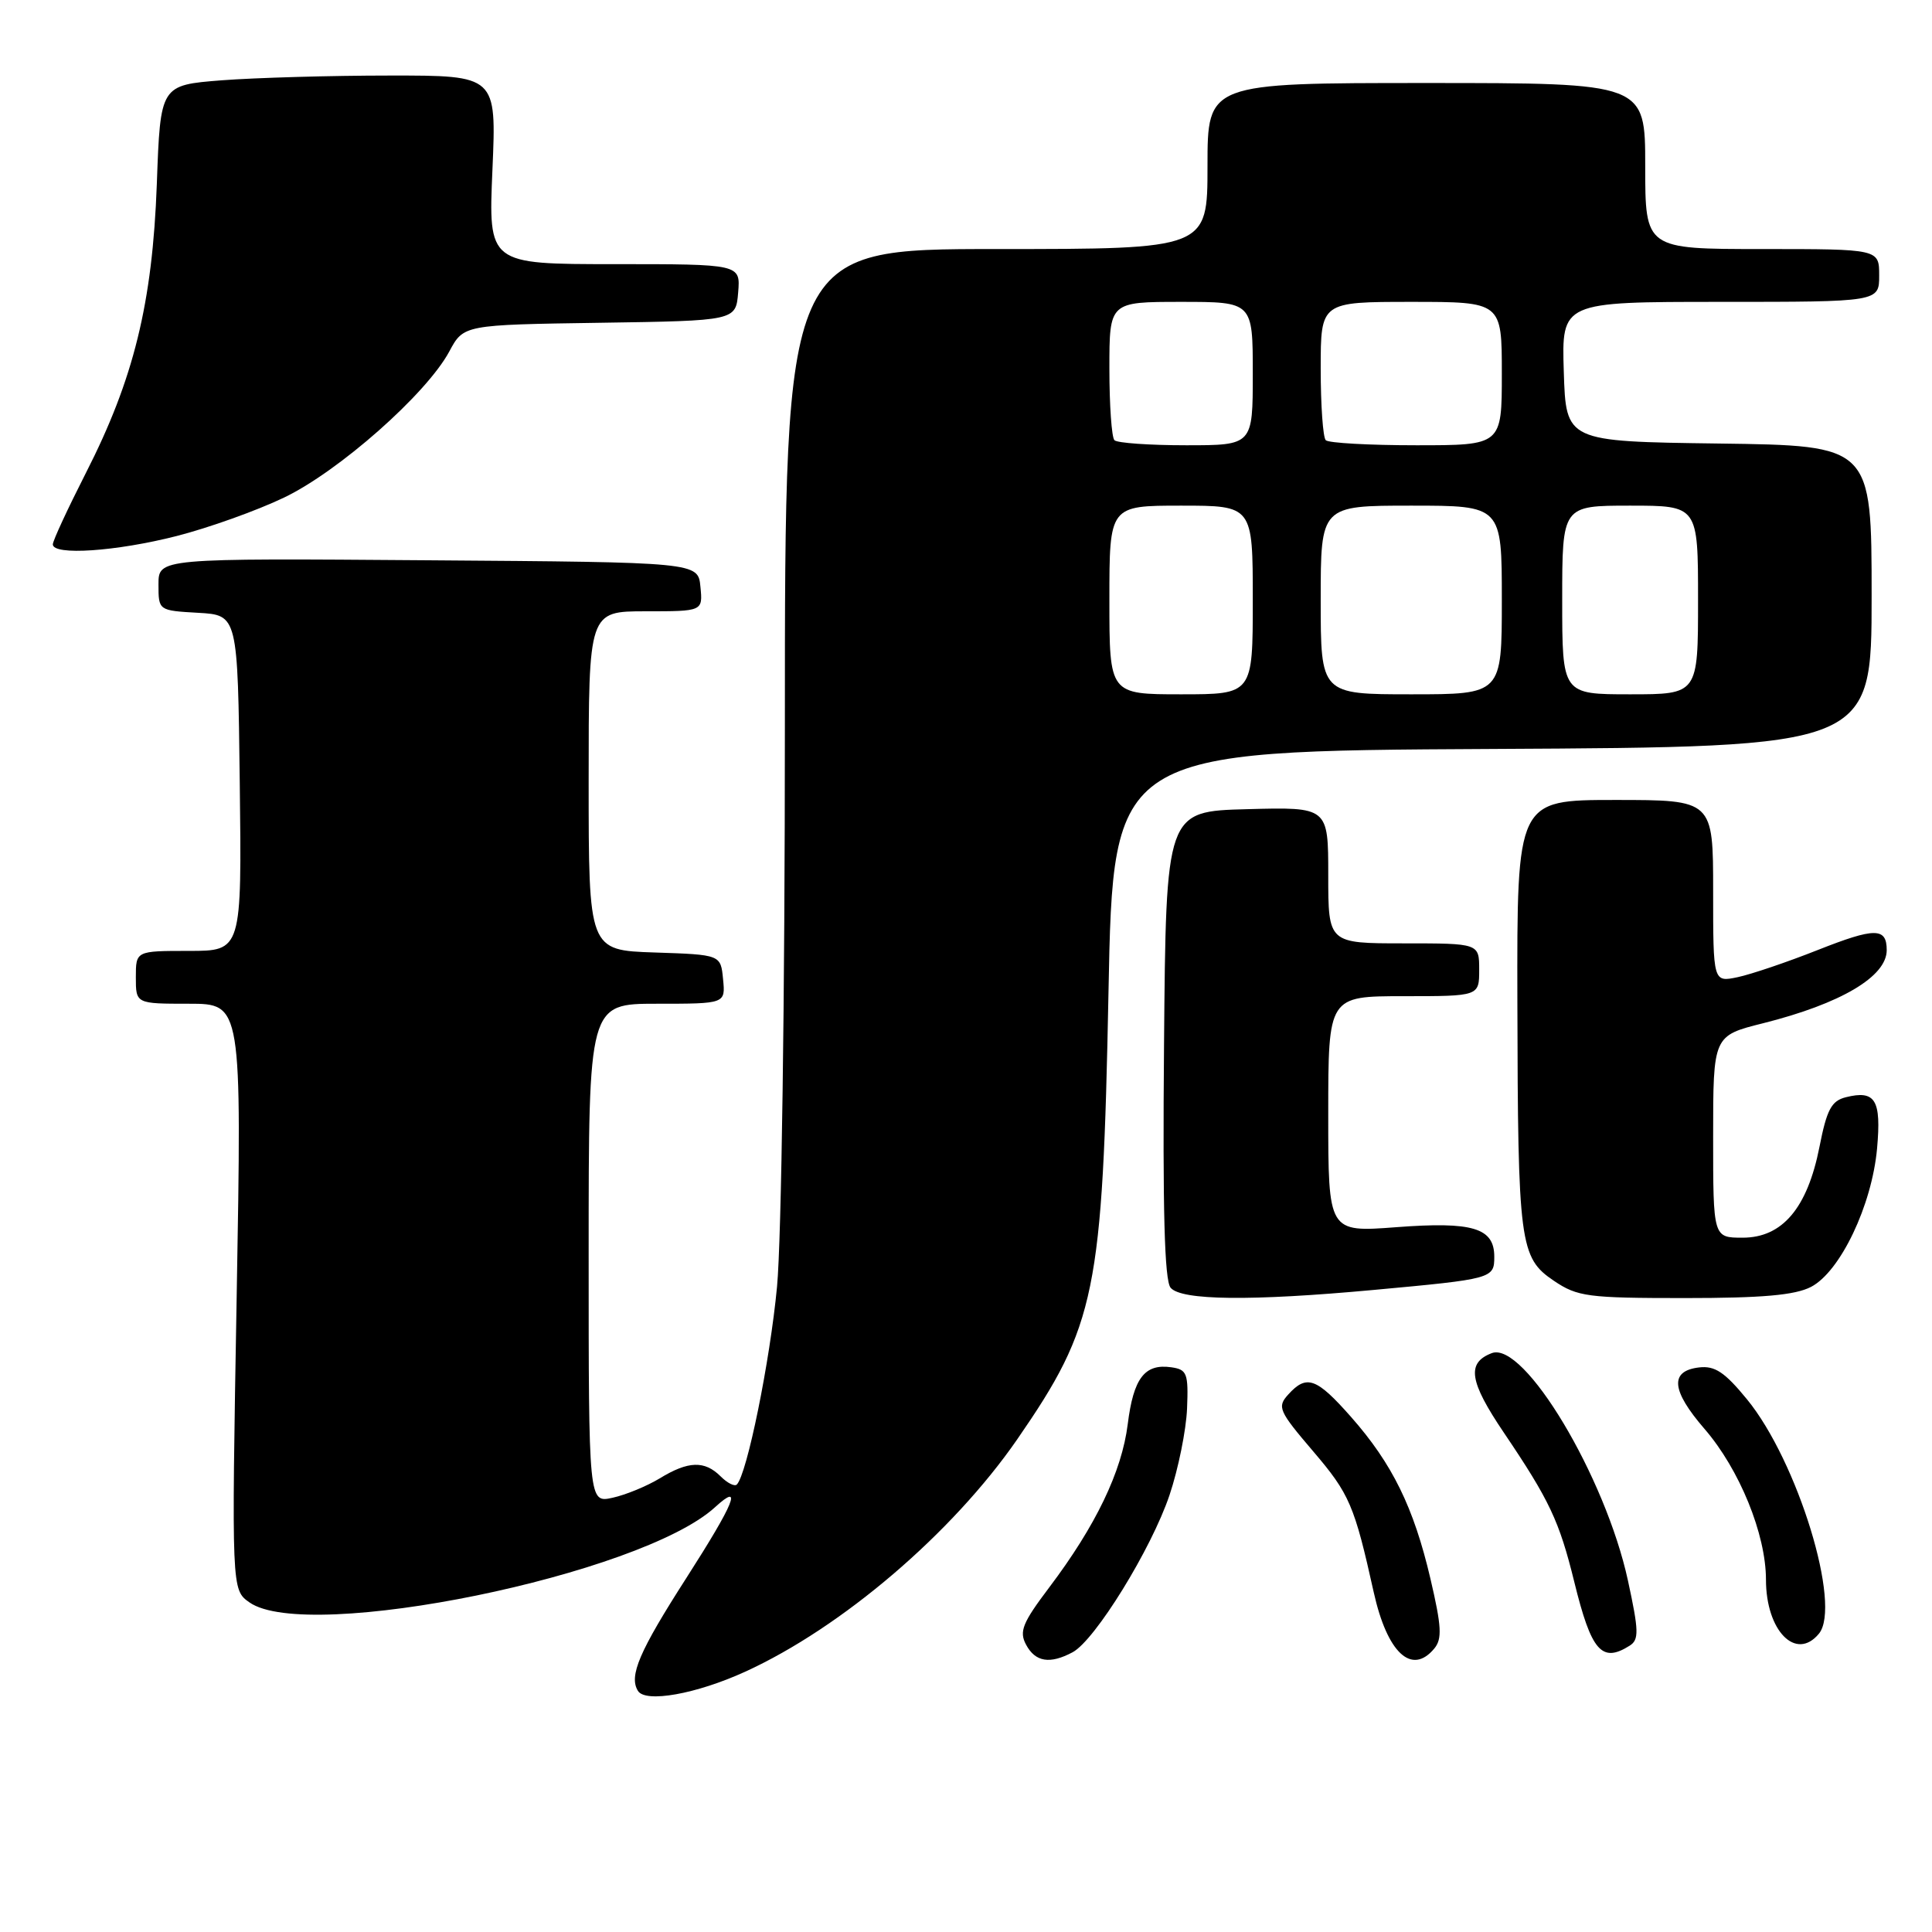 <?xml version="1.0" encoding="UTF-8" standalone="no"?>
<!DOCTYPE svg PUBLIC "-//W3C//DTD SVG 1.1//EN" "http://www.w3.org/Graphics/SVG/1.1/DTD/svg11.dtd" >
<svg xmlns="http://www.w3.org/2000/svg" xmlns:xlink="http://www.w3.org/1999/xlink" version="1.1" viewBox="0 0 256 256">
 <g >
 <path fill="currentColor"
d=" M 98.74 221.51 C 111.55 215.66 126.18 203.16 134.78 190.73 C 145.21 175.62 146.11 171.24 146.88 131.50 C 147.50 99.50 147.50 99.50 197.75 99.24 C 248.00 98.98 248.00 98.98 248.00 79.01 C 248.00 59.04 248.00 59.04 227.75 58.77 C 207.50 58.50 207.50 58.50 207.21 49.25 C 206.92 40.00 206.92 40.00 227.96 40.00 C 249.00 40.00 249.00 40.00 249.00 36.50 C 249.00 33.00 249.00 33.00 233.50 33.00 C 218.00 33.00 218.00 33.00 218.00 22.00 C 218.00 11.00 218.00 11.00 189.00 11.00 C 160.00 11.00 160.00 11.00 160.00 22.00 C 160.00 33.00 160.00 33.00 132.00 33.00 C 104.00 33.00 104.00 33.00 104.00 96.25 C 104.00 132.38 103.55 164.22 102.96 170.50 C 102.02 180.43 98.98 195.35 97.63 196.71 C 97.33 197.00 96.37 196.51 95.48 195.62 C 93.36 193.51 91.20 193.58 87.42 195.89 C 85.72 196.92 82.91 198.08 81.17 198.46 C 78.00 199.16 78.00 199.16 78.00 166.08 C 78.00 133.00 78.00 133.00 87.06 133.00 C 96.13 133.00 96.13 133.00 95.81 129.75 C 95.50 126.50 95.50 126.50 86.75 126.21 C 78.00 125.92 78.00 125.92 78.00 103.46 C 78.00 81.00 78.00 81.00 85.56 81.00 C 93.13 81.00 93.13 81.00 92.81 77.75 C 92.50 74.50 92.50 74.50 56.75 74.24 C 21.00 73.97 21.00 73.97 21.00 77.44 C 21.00 80.90 21.00 80.90 26.25 81.20 C 31.50 81.50 31.50 81.50 31.77 103.75 C 32.04 126.00 32.04 126.00 25.02 126.00 C 18.00 126.00 18.00 126.00 18.00 129.50 C 18.00 133.00 18.00 133.00 25.02 133.00 C 32.04 133.00 32.04 133.00 31.36 171.83 C 30.68 210.66 30.68 210.66 33.06 212.33 C 40.77 217.73 84.94 208.70 94.75 199.71 C 98.48 196.30 97.33 199.13 90.96 209.07 C 84.69 218.84 83.31 222.07 84.53 224.05 C 85.53 225.67 92.26 224.47 98.74 221.51 Z  M 142.13 218.93 C 145.11 217.33 152.56 205.26 154.97 198.10 C 156.13 194.65 157.17 189.50 157.29 186.66 C 157.48 181.96 157.29 181.47 155.19 181.17 C 151.67 180.67 150.19 182.61 149.43 188.72 C 148.64 195.01 145.19 202.18 139.03 210.34 C 135.48 215.04 135.02 216.18 135.96 217.93 C 137.19 220.23 139.12 220.54 142.13 218.93 Z  M 190.05 218.44 C 191.11 217.16 191.02 215.52 189.54 209.19 C 187.33 199.75 184.49 193.95 179.02 187.75 C 174.44 182.56 173.13 182.09 170.70 184.78 C 169.20 186.43 169.43 186.95 174.02 192.33 C 178.82 197.95 179.47 199.47 182.03 211.00 C 183.82 219.03 187.06 222.04 190.05 218.44 Z  M 215.94 218.06 C 217.19 217.27 217.16 216.11 215.71 209.43 C 212.72 195.66 201.94 177.66 197.66 179.30 C 194.30 180.59 194.68 183.04 199.26 189.82 C 205.32 198.79 206.61 201.53 208.60 209.61 C 210.86 218.81 212.24 220.40 215.94 218.06 Z  M 241.01 216.48 C 244.08 212.79 238.19 193.59 231.48 185.41 C 228.54 181.82 227.23 180.95 225.15 181.19 C 221.21 181.65 221.44 184.23 225.86 189.34 C 230.49 194.69 234.00 203.30 234.00 209.32 C 234.00 216.09 237.97 220.15 241.01 216.48 Z  M 181.94 170.93 C 197.79 169.47 198.00 169.42 198.00 166.52 C 198.00 162.70 195.15 161.84 185.00 162.61 C 176.00 163.29 176.00 163.29 176.00 147.64 C 176.00 132.00 176.00 132.00 186.00 132.00 C 196.00 132.00 196.00 132.00 196.00 128.50 C 196.00 125.00 196.00 125.00 186.00 125.00 C 176.00 125.00 176.00 125.00 176.00 115.97 C 176.00 106.93 176.00 106.93 165.25 107.22 C 154.50 107.50 154.50 107.50 154.24 138.38 C 154.05 160.33 154.30 169.66 155.11 170.63 C 156.51 172.32 165.78 172.42 181.94 170.93 Z  M 239.97 170.52 C 243.84 168.51 248.03 159.74 248.72 152.19 C 249.30 145.73 248.50 144.41 244.58 145.39 C 242.67 145.87 242.06 147.03 241.09 151.96 C 239.49 160.08 236.17 164.00 230.91 164.00 C 227.00 164.00 227.00 164.00 227.00 150.62 C 227.00 137.24 227.00 137.24 233.64 135.58 C 243.93 132.99 250.00 129.40 250.00 125.90 C 250.00 122.88 248.45 122.88 240.84 125.89 C 236.80 127.49 232.04 129.10 230.25 129.48 C 227.00 130.16 227.00 130.16 227.00 118.08 C 227.00 106.00 227.00 106.00 214.00 106.00 C 201.00 106.00 201.00 106.00 201.06 132.75 C 201.13 164.85 201.36 166.65 205.91 169.72 C 209.03 171.82 210.38 172.00 223.20 172.00 C 233.53 172.00 237.84 171.62 239.97 170.52 Z  M 23.39 71.03 C 27.62 69.95 34.03 67.66 37.62 65.94 C 44.87 62.48 56.50 52.21 59.53 46.58 C 61.43 43.04 61.43 43.04 79.47 42.77 C 97.50 42.50 97.50 42.50 97.81 38.75 C 98.12 35.00 98.12 35.00 81.41 35.00 C 64.71 35.00 64.71 35.00 65.25 22.50 C 65.79 10.00 65.79 10.00 51.64 10.01 C 43.86 10.01 33.84 10.30 29.38 10.64 C 21.25 11.28 21.25 11.28 20.78 24.39 C 20.20 40.17 17.73 50.23 11.37 62.69 C 8.97 67.41 7.00 71.65 7.00 72.13 C 7.00 73.64 15.39 73.07 23.39 71.03 Z  M 147.00 79.50 C 147.00 67.00 147.00 67.00 156.50 67.00 C 166.00 67.00 166.00 67.00 166.00 79.50 C 166.00 92.00 166.00 92.00 156.50 92.00 C 147.00 92.00 147.00 92.00 147.00 79.50 Z  M 175.00 79.50 C 175.00 67.00 175.00 67.00 187.00 67.00 C 199.00 67.00 199.00 67.00 199.00 79.50 C 199.00 92.00 199.00 92.00 187.00 92.00 C 175.00 92.00 175.00 92.00 175.00 79.50 Z  M 207.00 79.50 C 207.00 67.00 207.00 67.00 216.00 67.00 C 225.00 67.00 225.00 67.00 225.00 79.50 C 225.00 92.00 225.00 92.00 216.00 92.00 C 207.00 92.00 207.00 92.00 207.00 79.50 Z  M 147.67 58.33 C 147.30 57.97 147.00 53.69 147.00 48.83 C 147.00 40.00 147.00 40.00 156.50 40.00 C 166.00 40.00 166.00 40.00 166.00 49.50 C 166.00 59.00 166.00 59.00 157.17 59.00 C 152.31 59.00 148.03 58.70 147.67 58.33 Z  M 175.67 58.33 C 175.30 57.97 175.00 53.69 175.00 48.83 C 175.00 40.00 175.00 40.00 187.00 40.00 C 199.00 40.00 199.00 40.00 199.00 49.50 C 199.00 59.00 199.00 59.00 187.67 59.00 C 181.43 59.00 176.03 58.70 175.67 58.33 Z "/>
</g>
</svg>